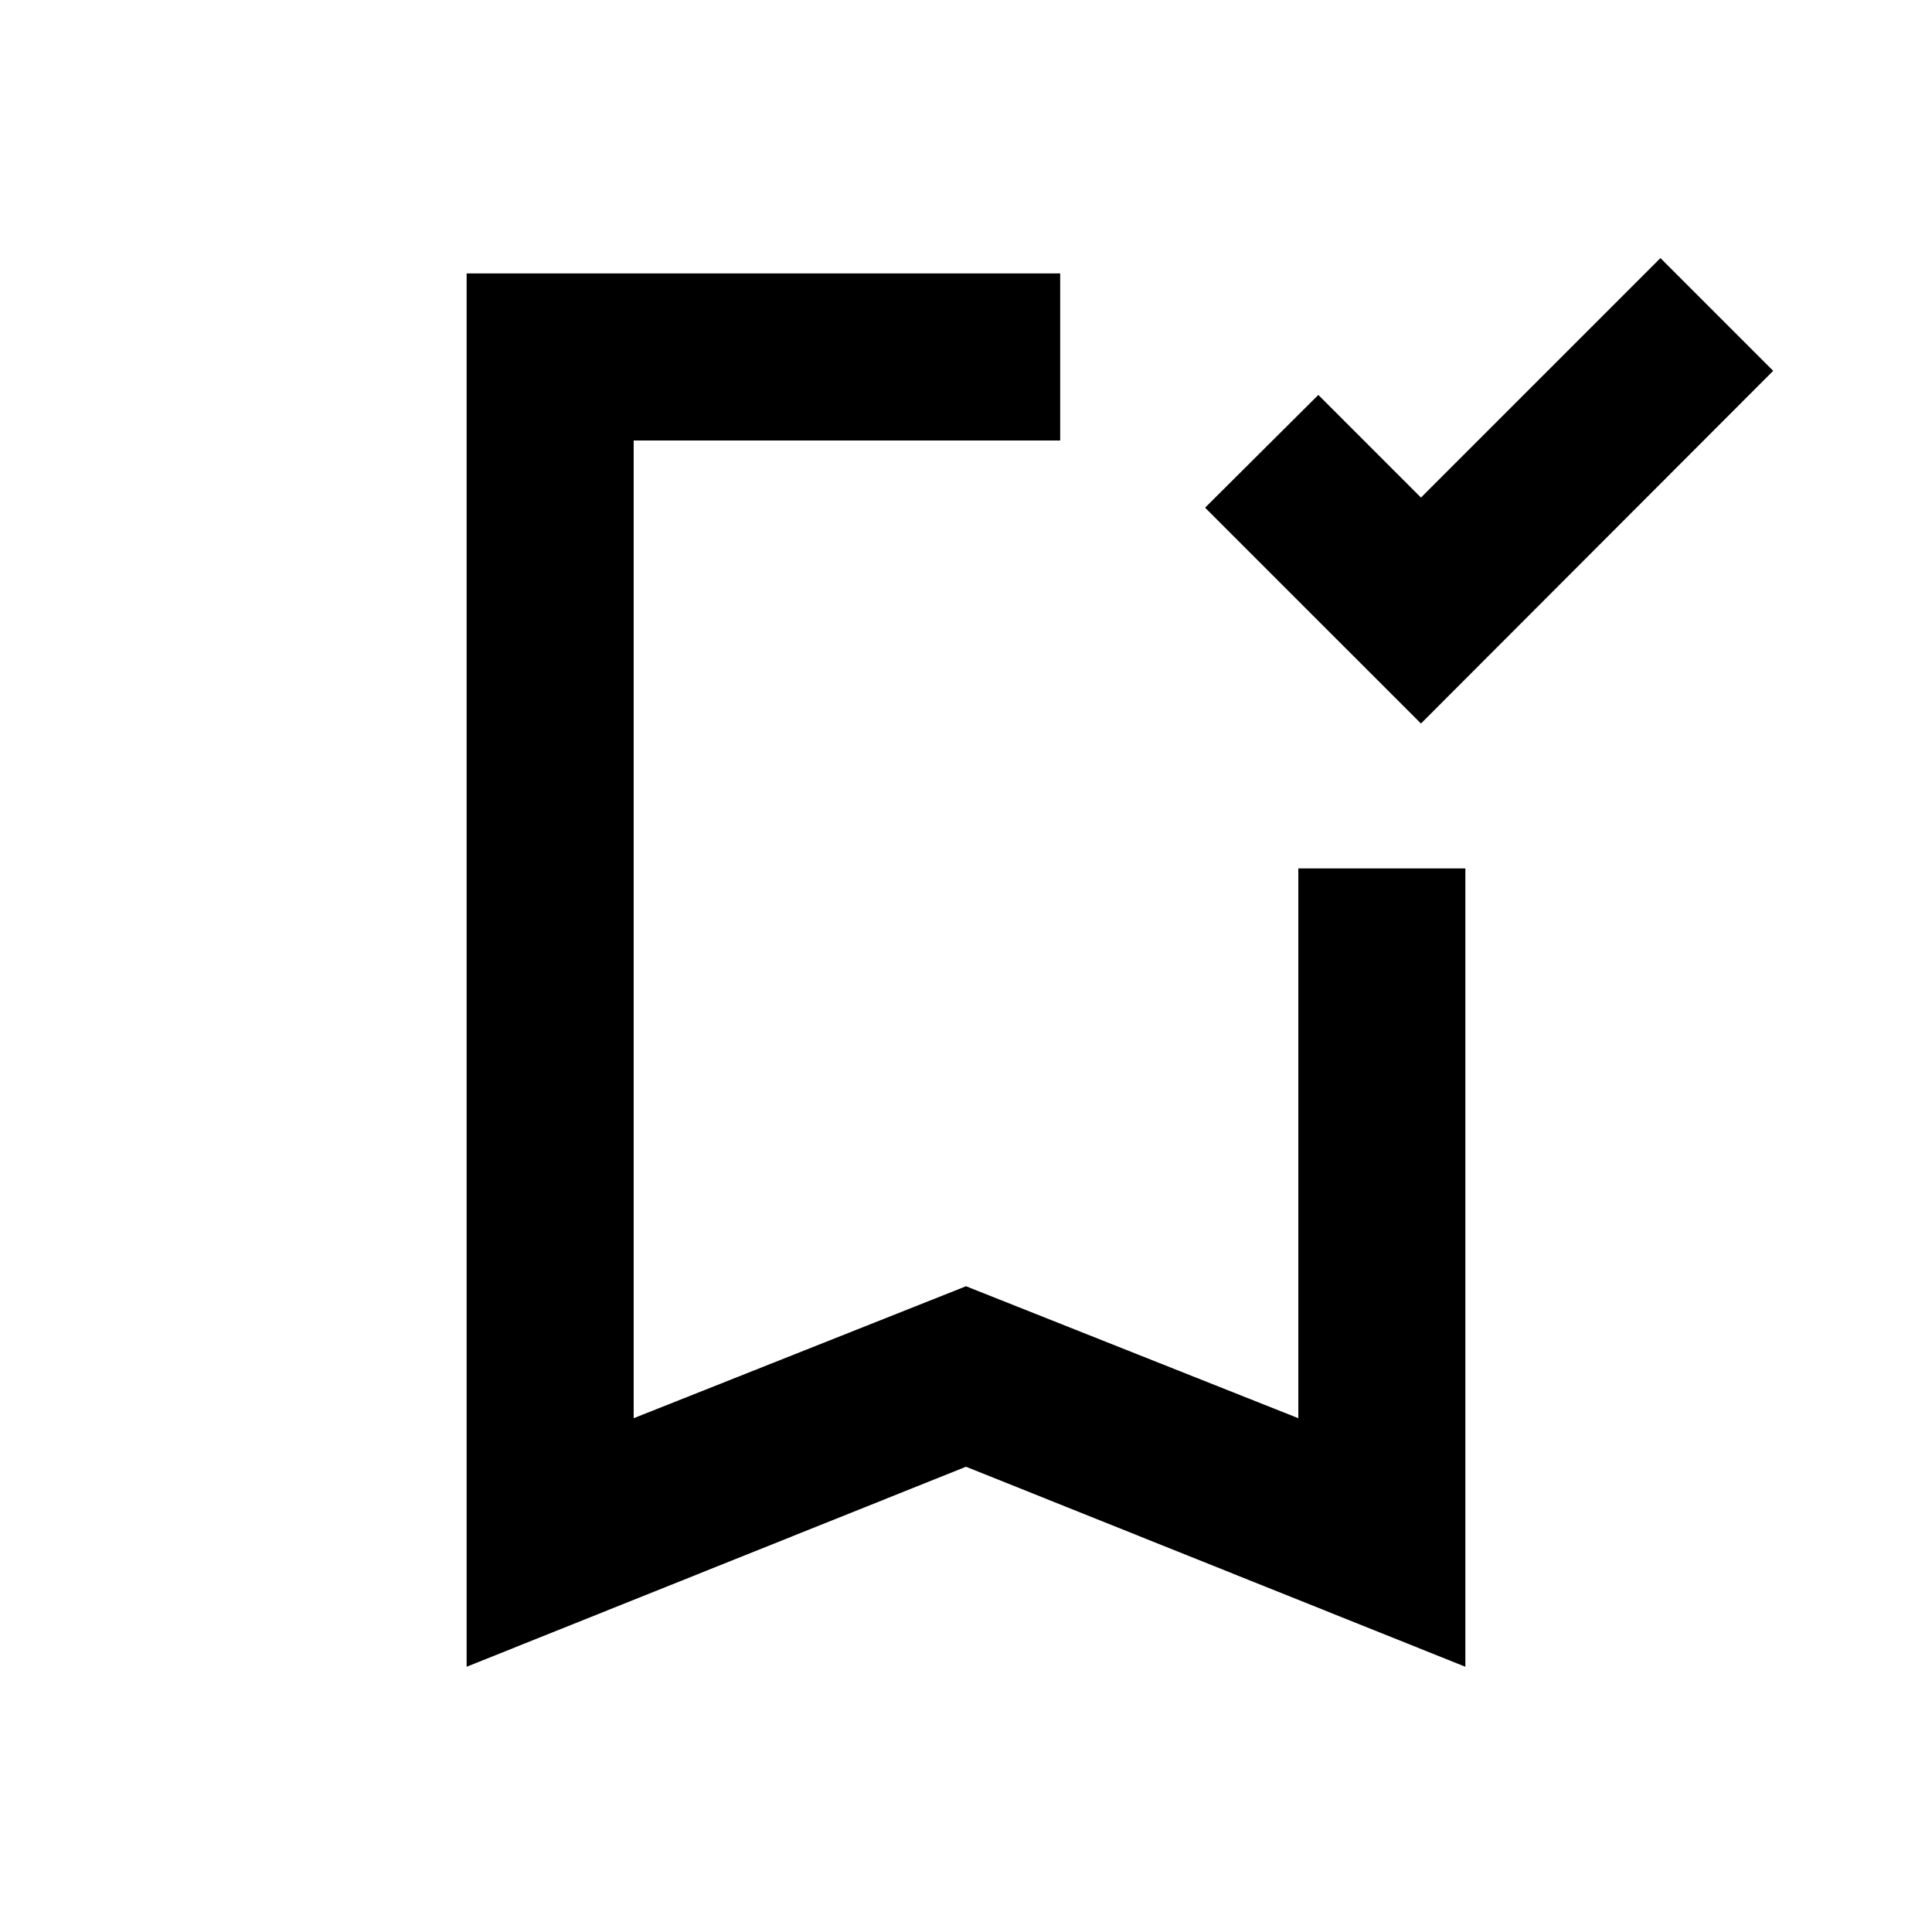 <svg xmlns="http://www.w3.org/2000/svg" height="20" viewBox="0 -960 960 960" width="20"><path d="M706.07-600.48 598.8-707.74l56.27-56.02 51 51 119-119 56.02 56.02-175.02 175.26ZM480-231.19 231.87-131.8v-692.33H526.8v83H314.87v485.83L480-320.87l165.13 65.57v-273.18h83v396.68L480-231.19ZM314.87-741.13H526.8 314.87Z"/></svg>